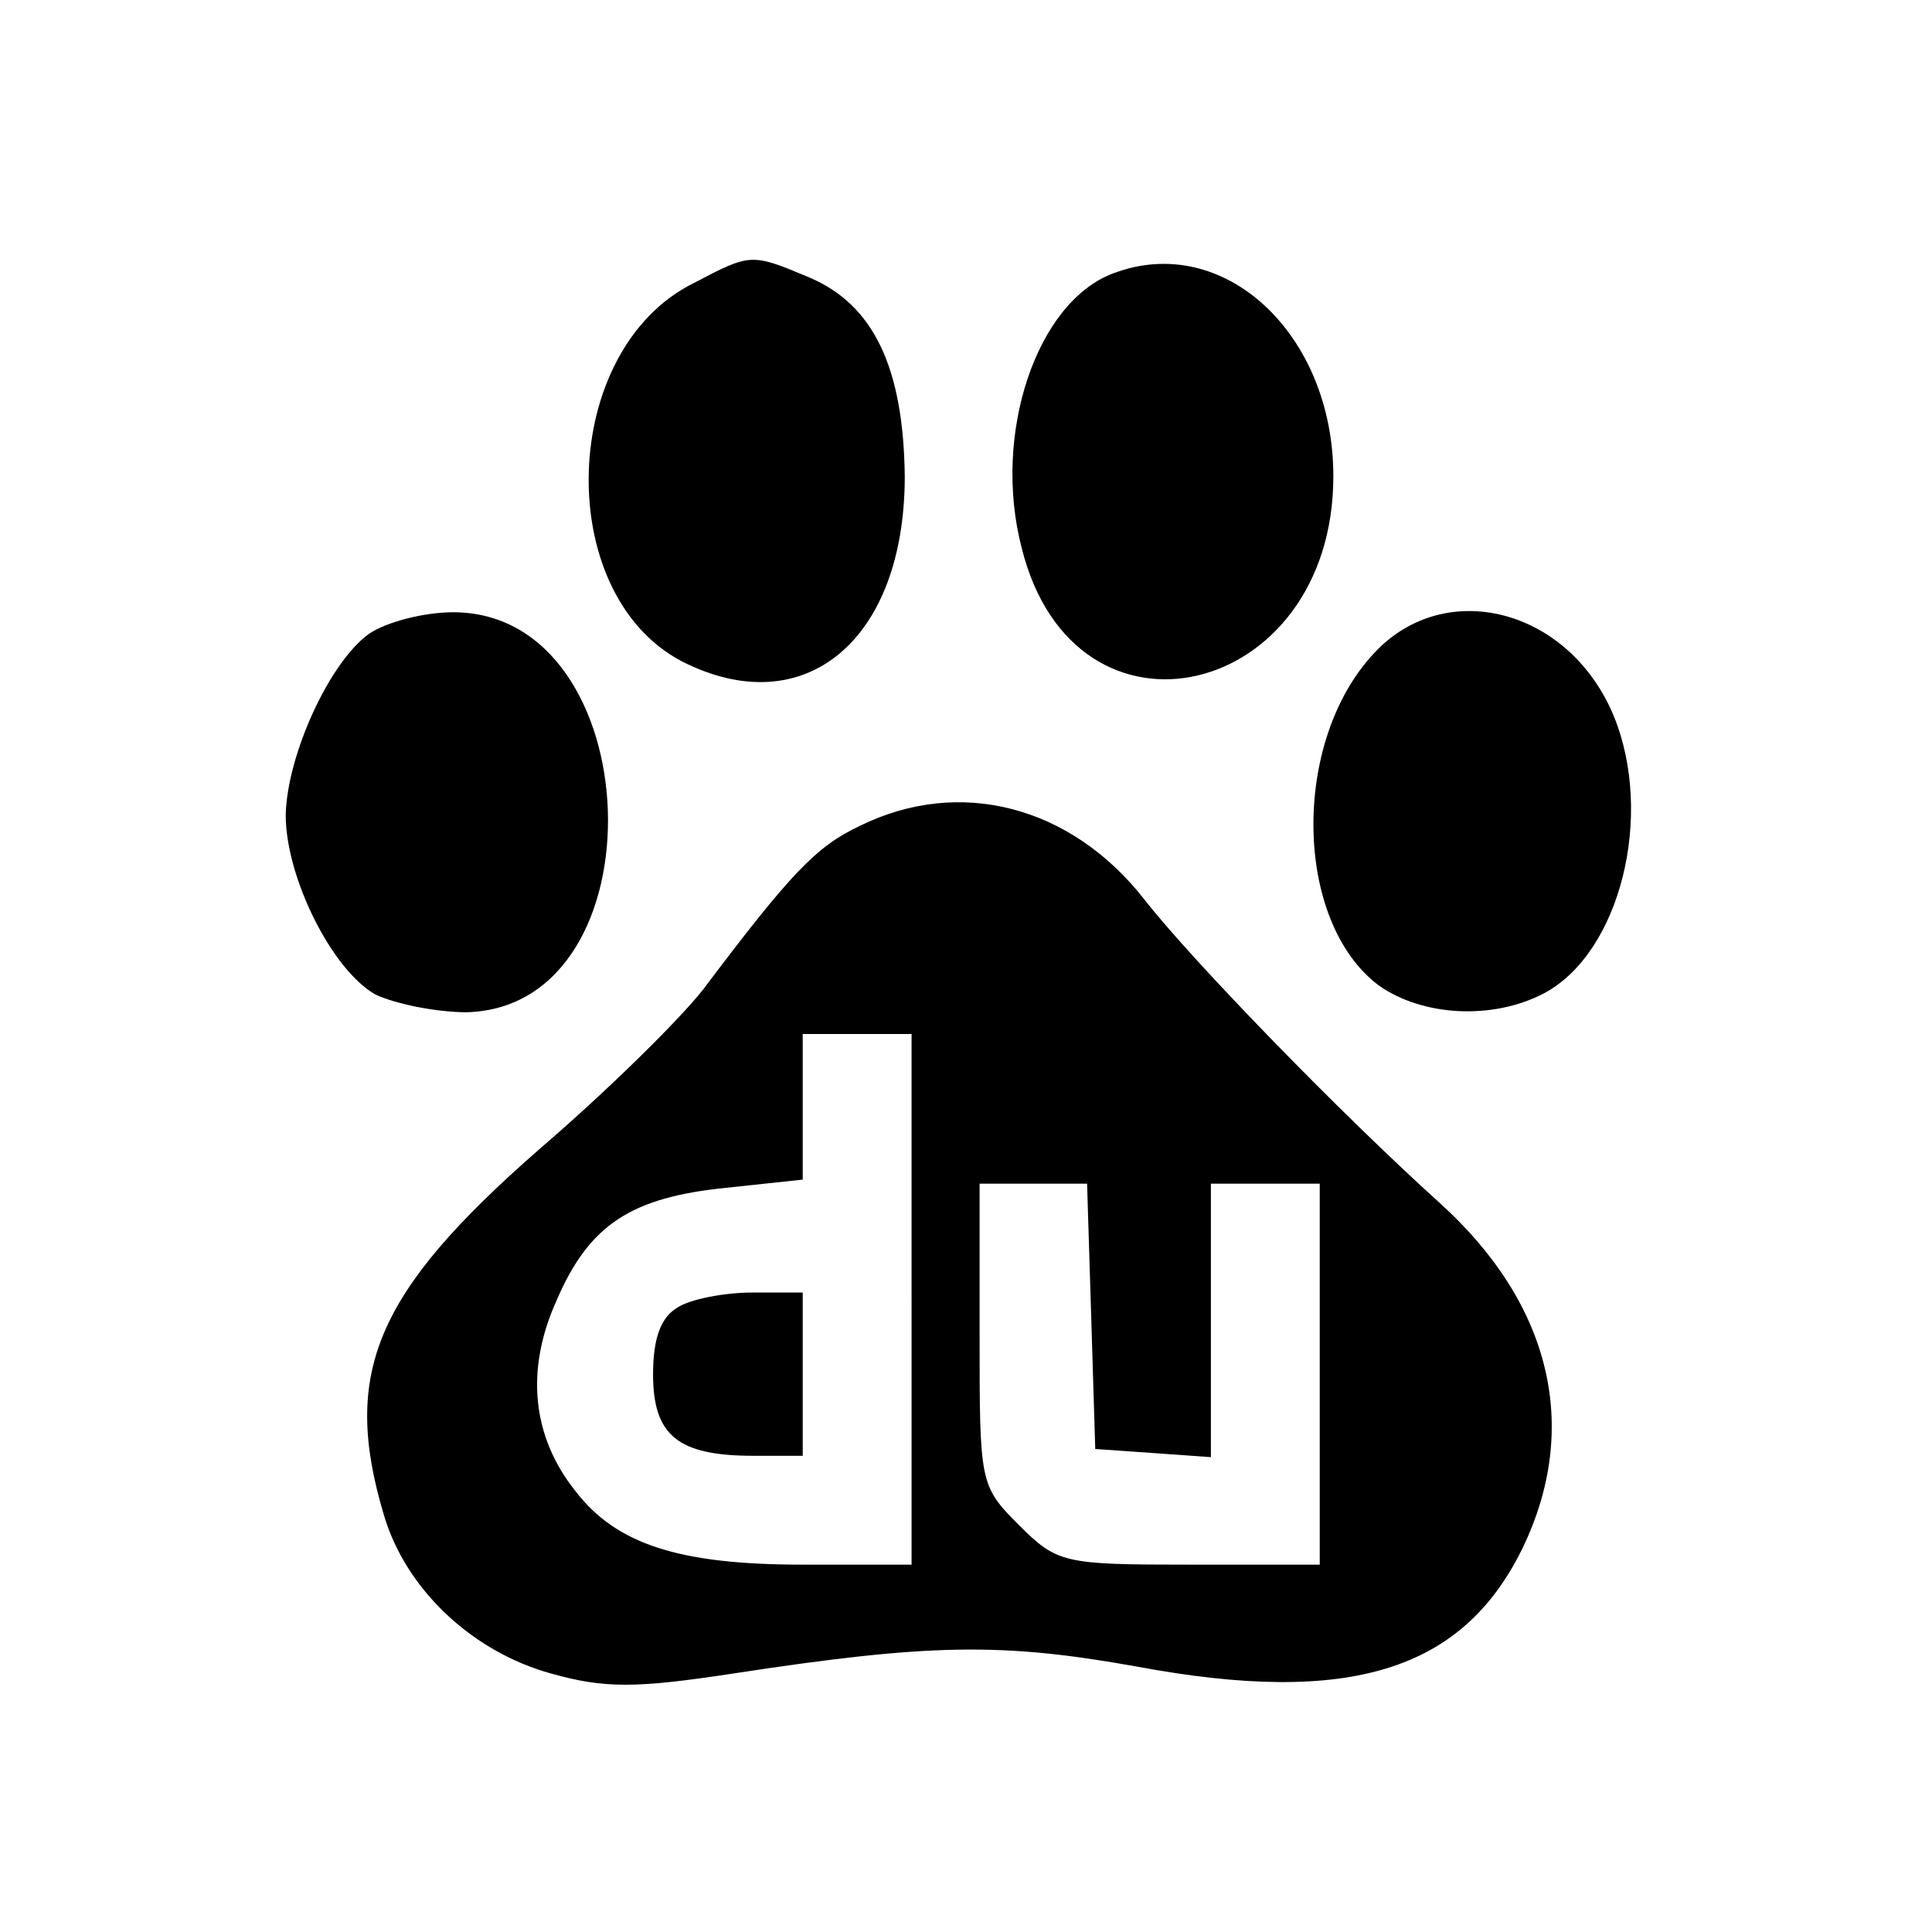 <?xml version="1.0" standalone="no"?>
<!DOCTYPE svg PUBLIC "-//W3C//DTD SVG 20010904//EN"
 "http://www.w3.org/TR/2001/REC-SVG-20010904/DTD/svg10.dtd">
<svg version="1.0" xmlns="http://www.w3.org/2000/svg"
 width="142pt" height="142pt" viewBox="0 0 142 142"
 preserveAspectRatio="xMidYMid meet">

<g transform="translate(0,142) scale(0.1,-0.1)"
fill="#000000" stroke="none">
<path d="M510 1212 c-99 -49 -104 -228 -9 -278 90 -46 164 15 164 136 -1 80
-23 126 -70 146 -43 18 -43 18 -85 -4z"/>
<path d="M818 1219 c-56 -21 -89 -118 -67 -202 39 -156 229 -111 229 53 0 105
-81 180 -162 149z"/>
<path d="M271 954 c-29 -21 -60 -89 -61 -133 0 -46 34 -114 66 -132 15 -7 45
-13 67 -13 145 4 135 294 -10 294 -21 0 -49 -7 -62 -16z"/>
<path d="M1010 940 c-61 -65 -59 -197 3 -244 32 -23 84 -26 122 -6 56 30 81
131 51 204 -33 79 -124 102 -176 46z"/>
<path d="M632 813 c-32 -15 -51 -35 -115 -120 -18 -23 -72 -76 -121 -118 -120
-105 -145 -164 -114 -268 16 -55 65 -101 123 -117 39 -11 62 -11 134 0 144 22
197 23 297 5 156 -29 239 -3 283 87 43 89 21 180 -61 254 -72 65 -181 177
-217 223 -54 69 -136 90 -209 54z m38 -348 l0 -195 -80 0 c-91 0 -137 15 -167
54 -32 40 -37 89 -14 140 24 56 55 76 125 83 l56 6 0 53 0 54 40 0 40 0 0
-195z m132 -12 l3 -98 43 -3 42 -3 0 100 0 101 40 0 40 0 0 -140 0 -140 -96 0
c-92 0 -97 1 -125 29 -29 29 -29 31 -29 140 l0 111 40 0 39 0 3 -97z"/>
<path d="M498 459 c-12 -7 -18 -22 -18 -49 0 -45 18 -60 74 -60 l36 0 0 60 0
60 -37 0 c-21 0 -46 -5 -55 -11z"/>
</g>
</svg>
